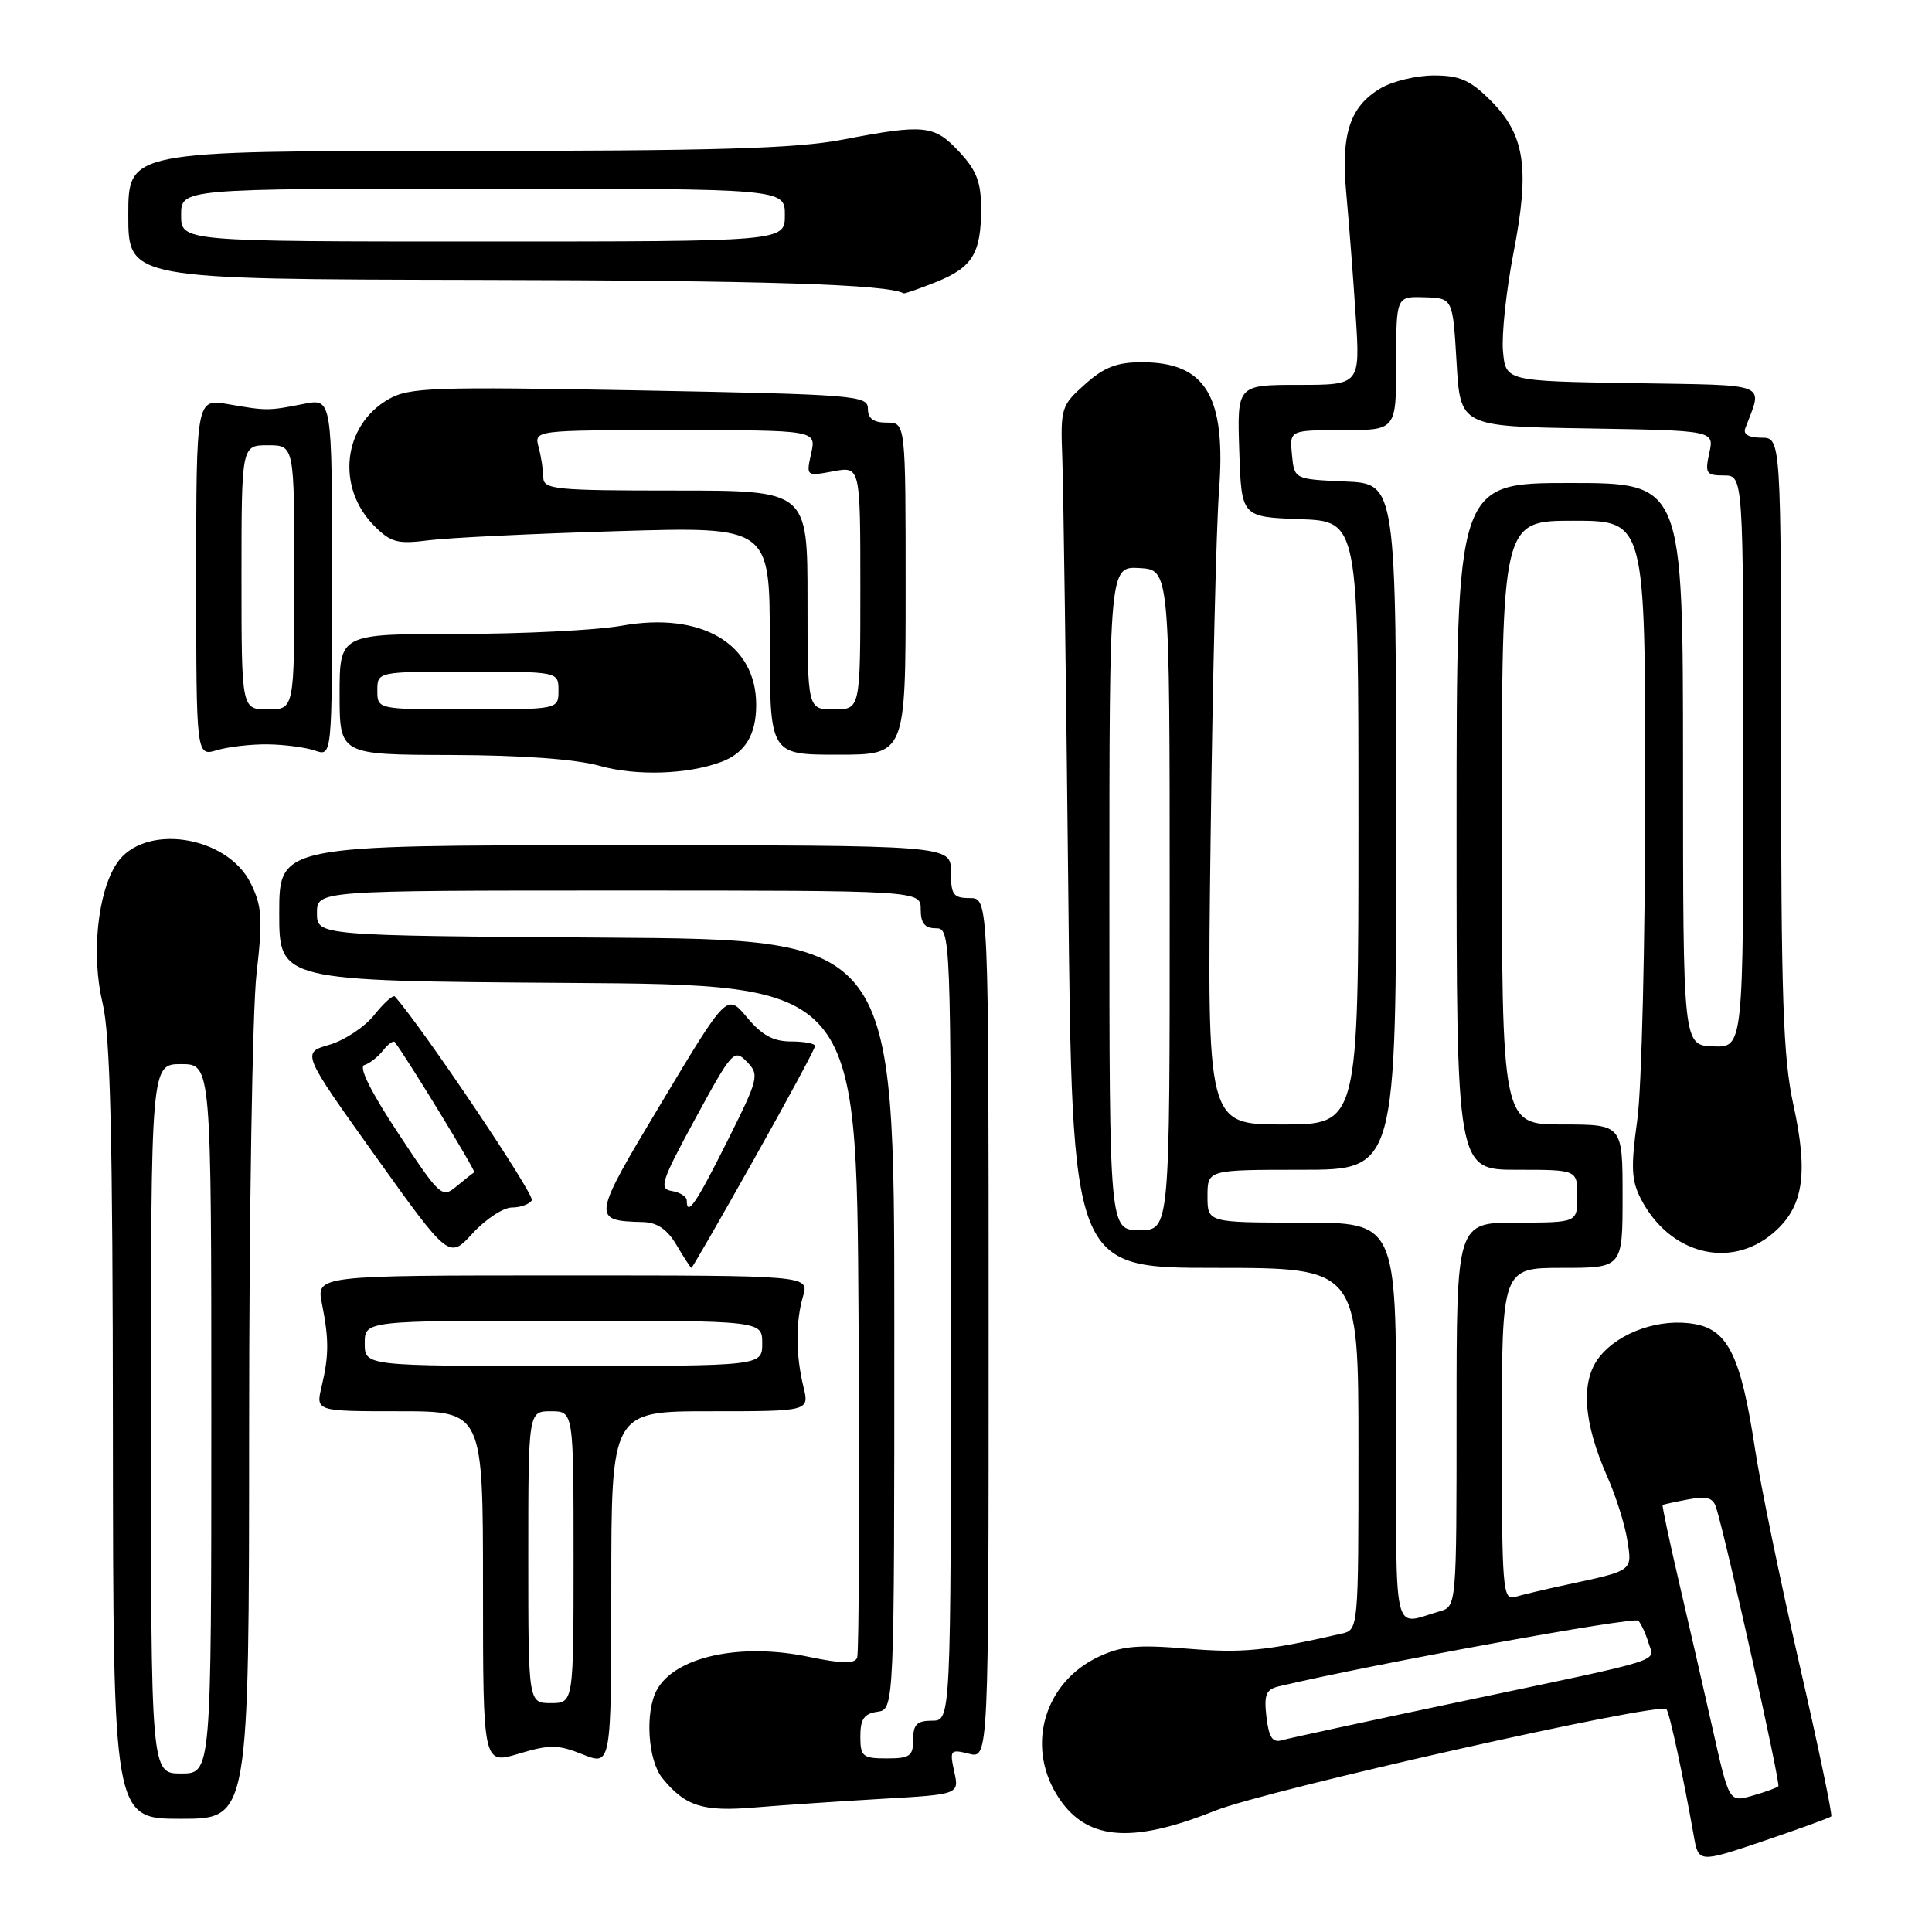 <?xml version="1.0" encoding="UTF-8" standalone="no"?>
<!DOCTYPE svg PUBLIC "-//W3C//DTD SVG 1.1//EN" "http://www.w3.org/Graphics/SVG/1.1/DTD/svg11.dtd" >
<svg xmlns="http://www.w3.org/2000/svg" xmlns:xlink="http://www.w3.org/1999/xlink" version="1.1" viewBox="0 0 256 256">
 <g >
 <path fill="currentColor"
d=" M 242.65 240.68 C 242.83 240.50 240.93 231.38 238.41 220.42 C 235.90 209.47 233.26 196.68 232.55 192.00 C 230.70 179.82 229.01 176.28 224.64 175.46 C 220.04 174.60 214.56 176.48 211.92 179.82 C 209.40 183.01 209.77 188.44 213.01 195.75 C 214.12 198.26 215.30 202.00 215.62 204.05 C 216.29 208.21 216.48 208.07 207.50 210.00 C 204.75 210.59 201.71 211.31 200.75 211.60 C 199.12 212.10 199.00 210.62 199.00 190.07 C 199.00 168.00 199.00 168.00 207.00 168.00 C 215.00 168.00 215.00 168.00 215.00 158.50 C 215.00 149.00 215.00 149.00 207.00 149.00 C 199.00 149.00 199.00 149.00 199.00 109.00 C 199.00 69.00 199.00 69.00 208.50 69.00 C 218.00 69.00 218.00 69.00 218.00 104.93 C 218.00 124.69 217.53 144.24 216.95 148.39 C 216.08 154.66 216.16 156.41 217.43 158.87 C 221.19 166.14 229.19 168.24 234.89 163.44 C 238.96 160.02 239.66 155.62 237.63 146.37 C 236.27 140.18 236.00 132.19 236.00 98.47 C 236.00 58.00 236.00 58.00 233.39 58.00 C 231.72 58.00 230.95 57.55 231.26 56.75 C 233.58 50.58 234.83 51.08 216.31 50.77 C 199.50 50.50 199.50 50.50 199.15 46.50 C 198.96 44.30 199.59 38.44 200.55 33.47 C 202.73 22.28 202.06 17.86 197.52 13.32 C 194.82 10.62 193.42 10.00 190.00 10.00 C 187.70 10.00 184.52 10.76 182.95 11.69 C 178.84 14.12 177.65 17.78 178.40 25.74 C 178.74 29.46 179.30 36.66 179.63 41.75 C 180.24 51.00 180.24 51.00 172.08 51.00 C 163.92 51.00 163.92 51.00 164.21 59.75 C 164.50 68.50 164.50 68.50 172.25 68.79 C 180.00 69.08 180.00 69.08 180.00 109.04 C 180.00 149.00 180.00 149.00 169.97 149.00 C 159.93 149.00 159.93 149.00 160.41 111.25 C 160.67 90.49 161.17 69.74 161.52 65.15 C 162.49 52.51 159.80 48.00 151.29 48.00 C 148.00 48.00 146.29 48.66 143.77 50.92 C 140.61 53.73 140.51 54.07 140.76 60.67 C 140.90 64.42 141.26 90.11 141.55 117.75 C 142.07 168.00 142.07 168.00 161.04 168.00 C 180.00 168.00 180.00 168.00 180.00 191.98 C 180.00 215.96 180.00 215.96 177.75 216.47 C 167.66 218.77 164.65 219.06 157.38 218.46 C 150.69 217.90 148.59 218.10 145.51 219.56 C 138.46 222.91 135.97 231.15 140.00 237.77 C 143.70 243.84 149.69 244.46 161.00 239.93 C 167.89 237.18 219.83 225.49 220.81 226.48 C 221.21 226.87 223.08 235.57 224.42 243.18 C 225.06 246.85 225.06 246.85 233.69 243.94 C 238.43 242.33 242.46 240.87 242.65 240.68 Z  M 33.01 189.25 C 33.01 160.79 33.45 133.69 33.99 129.04 C 34.83 121.73 34.72 120.09 33.23 117.06 C 30.08 110.65 19.00 109.02 15.45 114.44 C 12.91 118.31 12.08 126.58 13.59 132.90 C 14.62 137.19 14.94 150.49 14.96 189.75 C 15.00 241.00 15.00 241.00 24.00 241.00 C 33.00 241.00 33.00 241.00 33.01 189.25 Z  M 116.80 238.36 C 127.11 237.77 127.11 237.77 126.44 234.75 C 125.82 231.89 125.92 231.76 128.39 232.38 C 131.00 233.04 131.00 233.04 131.00 176.02 C 131.00 119.00 131.00 119.00 128.50 119.00 C 126.31 119.00 126.00 118.57 126.00 115.50 C 126.00 112.00 126.00 112.00 81.50 112.00 C 37.00 112.00 37.00 112.00 37.00 120.99 C 37.00 129.98 37.00 129.98 75.25 130.24 C 113.50 130.50 113.50 130.50 113.76 174.50 C 113.90 198.70 113.82 219.01 113.58 219.64 C 113.26 220.49 111.61 220.46 107.17 219.54 C 98.05 217.63 89.39 219.53 87.02 223.96 C 85.44 226.91 85.85 233.26 87.77 235.62 C 90.81 239.35 93.13 240.08 100.00 239.50 C 103.58 239.20 111.14 238.69 116.80 238.36 Z  M 77.22 232.47 C 81.00 233.98 81.00 233.98 81.00 210.49 C 81.00 187.00 81.00 187.00 94.12 187.00 C 107.25 187.00 107.25 187.00 106.46 183.75 C 105.43 179.52 105.41 175.18 106.41 171.75 C 107.22 169.00 107.22 169.00 74.56 169.00 C 41.91 169.00 41.91 169.00 42.66 172.75 C 43.60 177.45 43.59 179.65 42.61 183.75 C 41.84 187.00 41.84 187.00 52.92 187.00 C 64.00 187.00 64.00 187.00 64.00 210.40 C 64.00 233.80 64.00 233.80 68.72 232.38 C 72.86 231.14 73.92 231.15 77.22 232.47 Z  M 99.91 153.60 C 104.36 145.69 108.00 138.94 108.00 138.60 C 108.00 138.27 106.57 138.00 104.82 138.00 C 102.47 138.00 100.95 137.17 98.99 134.82 C 96.33 131.63 96.33 131.63 87.68 146.06 C 78.41 161.50 78.37 161.75 85.19 161.93 C 87.08 161.98 88.42 162.89 89.66 165.00 C 90.63 166.65 91.52 168.00 91.62 168.00 C 91.73 168.00 95.46 161.52 99.91 153.60 Z  M 67.83 160.00 C 68.96 160.00 70.15 159.57 70.47 159.05 C 70.90 158.35 56.01 136.19 52.32 132.04 C 52.10 131.79 50.87 132.88 49.60 134.48 C 48.33 136.07 45.64 137.86 43.63 138.44 C 39.97 139.50 39.97 139.50 49.73 153.17 C 59.50 166.83 59.50 166.83 62.63 163.42 C 64.36 161.54 66.69 160.00 67.83 160.00 Z  M 95.54 100.97 C 98.72 99.79 100.20 97.38 100.20 93.40 C 100.20 85.30 92.94 81.02 82.38 82.91 C 79.02 83.51 69.23 84.00 60.63 84.00 C 45.00 84.00 45.00 84.00 45.00 92.00 C 45.00 100.00 45.00 100.00 59.75 100.04 C 69.21 100.07 76.29 100.59 79.50 101.49 C 84.34 102.84 91.09 102.62 95.54 100.97 Z  M 35.50 98.63 C 37.70 98.66 40.51 99.03 41.75 99.46 C 44.00 100.23 44.00 100.23 44.00 76.51 C 44.00 52.78 44.00 52.78 40.25 53.52 C 35.54 54.45 35.39 54.45 30.25 53.56 C 26.00 52.82 26.00 52.82 26.00 76.52 C 26.00 100.22 26.00 100.22 28.75 99.40 C 30.26 98.95 33.30 98.60 35.50 98.63 Z  M 120.00 78.00 C 120.00 56.00 120.00 56.00 117.50 56.00 C 115.73 56.00 115.00 55.46 115.00 54.15 C 115.00 52.40 113.32 52.27 84.75 51.73 C 57.37 51.23 54.22 51.33 51.50 52.89 C 45.42 56.36 44.50 64.59 49.62 69.71 C 51.79 71.88 52.69 72.12 56.80 71.59 C 59.39 71.26 70.61 70.71 81.75 70.38 C 102.00 69.77 102.00 69.77 102.00 84.88 C 102.00 100.00 102.00 100.00 111.00 100.00 C 120.00 100.00 120.00 100.00 120.00 78.00 Z  M 124.01 37.38 C 128.85 35.44 130.00 33.58 130.00 27.67 C 130.00 24.13 129.40 22.57 127.10 20.11 C 123.78 16.55 122.53 16.42 111.66 18.50 C 105.44 19.69 94.85 20.00 60.41 20.00 C 17.00 20.00 17.00 20.00 17.00 28.50 C 17.00 37.00 17.00 37.00 63.25 37.09 C 101.28 37.16 117.68 37.68 119.73 38.87 C 119.86 38.94 121.78 38.27 124.01 37.38 Z  M 226.95 229.16 C 225.76 223.85 223.73 215.01 222.45 209.52 C 221.17 204.03 220.21 199.49 220.31 199.42 C 220.42 199.34 221.94 199.01 223.69 198.68 C 226.18 198.21 227.00 198.45 227.41 199.79 C 228.85 204.50 235.96 236.38 235.64 236.69 C 235.44 236.90 233.89 237.46 232.20 237.94 C 229.12 238.82 229.12 238.82 226.95 229.16 Z  M 167.81 227.50 C 167.47 224.55 167.75 223.86 169.45 223.45 C 181.95 220.49 216.56 214.17 217.09 214.75 C 217.46 215.16 218.07 216.48 218.43 217.67 C 219.22 220.28 221.36 219.61 193.50 225.48 C 181.40 228.03 170.76 230.33 169.86 230.59 C 168.61 230.95 168.13 230.22 167.81 227.50 Z  M 185.00 188.57 C 185.00 162.00 185.00 162.00 172.50 162.00 C 160.00 162.00 160.00 162.00 160.00 158.50 C 160.00 155.00 160.00 155.00 172.50 155.00 C 185.00 155.00 185.00 155.00 185.00 109.55 C 185.00 64.09 185.00 64.09 178.25 63.80 C 171.50 63.50 171.50 63.50 171.19 60.25 C 170.87 57.00 170.87 57.00 177.94 57.00 C 185.00 57.00 185.00 57.00 185.00 48.14 C 185.00 39.27 185.00 39.27 188.75 39.39 C 192.50 39.50 192.50 39.50 193.00 48.00 C 193.50 56.50 193.50 56.50 210.32 56.77 C 227.15 57.05 227.15 57.05 226.49 60.02 C 225.90 62.73 226.08 63.00 228.42 63.00 C 231.00 63.00 231.00 63.00 231.00 100.90 C 231.00 138.80 231.00 138.80 227.01 138.65 C 223.01 138.50 223.01 138.50 223.01 101.25 C 223.00 64.00 223.00 64.00 208.00 64.00 C 193.00 64.00 193.00 64.00 193.00 109.50 C 193.00 155.00 193.00 155.00 201.00 155.00 C 209.00 155.00 209.00 155.00 209.00 158.50 C 209.00 162.00 209.00 162.00 201.00 162.00 C 193.00 162.00 193.00 162.00 193.00 187.43 C 193.00 212.87 193.00 212.87 190.75 213.51 C 184.43 215.33 185.00 217.80 185.00 188.57 Z  M 147.00 119.02 C 147.00 75.05 147.00 75.05 150.99 75.27 C 154.99 75.50 154.99 75.50 154.99 119.25 C 155.00 163.00 155.00 163.00 151.00 163.00 C 147.00 163.00 147.00 163.00 147.00 119.02 Z  M 20.00 188.00 C 20.00 141.00 20.00 141.00 24.00 141.00 C 28.00 141.00 28.00 141.00 28.00 188.00 C 28.00 235.00 28.00 235.00 24.00 235.00 C 20.00 235.00 20.00 235.00 20.00 188.00 Z  M 114.00 230.07 C 114.00 227.79 114.50 227.07 116.25 226.82 C 118.50 226.50 118.50 226.50 118.50 175.50 C 118.50 124.50 118.50 124.50 80.25 124.24 C 42.00 123.98 42.00 123.98 42.00 120.99 C 42.00 118.00 42.00 118.00 82.00 118.00 C 122.00 118.00 122.00 118.00 122.00 120.50 C 122.00 122.33 122.53 123.00 124.00 123.00 C 125.97 123.00 126.00 123.67 126.00 175.50 C 126.00 228.00 126.00 228.00 123.50 228.00 C 121.50 228.00 121.00 228.50 121.00 230.50 C 121.00 232.69 120.57 233.00 117.50 233.00 C 114.30 233.00 114.00 232.75 114.00 230.07 Z  M 70.00 206.33 C 70.00 187.00 70.00 187.00 73.00 187.00 C 76.00 187.00 76.00 187.00 76.00 206.33 C 76.00 225.67 76.00 225.67 73.00 225.67 C 70.00 225.67 70.00 225.67 70.00 206.33 Z  M 48.33 178.00 C 48.33 175.00 48.33 175.00 74.67 175.00 C 101.00 175.00 101.00 175.00 101.00 178.00 C 101.00 181.00 101.00 181.00 74.67 181.00 C 48.33 181.00 48.33 181.00 48.33 178.00 Z  M 91.00 159.07 C 91.00 158.56 90.12 158.00 89.05 157.82 C 87.28 157.53 87.58 156.61 92.15 148.19 C 97.01 139.25 97.29 138.95 98.97 140.69 C 100.65 142.42 100.53 142.89 96.35 151.25 C 92.25 159.46 91.00 161.29 91.00 159.07 Z  M 52.77 150.17 C 49.16 144.72 47.49 141.36 48.27 141.13 C 48.94 140.93 50.06 140.07 50.74 139.21 C 51.42 138.35 52.13 137.84 52.30 138.07 C 54.01 140.31 63.09 155.20 62.84 155.34 C 62.65 155.44 61.60 156.27 60.50 157.19 C 58.56 158.80 58.32 158.57 52.77 150.17 Z  M 50.00 91.50 C 50.00 89.00 50.00 89.00 62.00 89.00 C 74.00 89.00 74.00 89.00 74.00 91.50 C 74.00 94.00 74.00 94.00 62.00 94.00 C 50.00 94.00 50.00 94.00 50.00 91.50 Z  M 32.00 76.50 C 32.00 59.00 32.00 59.00 35.50 59.00 C 39.00 59.00 39.00 59.00 39.00 76.50 C 39.00 94.00 39.00 94.00 35.50 94.00 C 32.00 94.00 32.00 94.00 32.00 76.50 Z  M 107.00 79.50 C 107.00 65.00 107.00 65.00 89.50 65.00 C 73.51 65.00 72.00 64.85 71.99 63.25 C 71.98 62.29 71.70 60.49 71.37 59.25 C 70.77 57.00 70.77 57.00 89.46 57.00 C 108.16 57.00 108.16 57.00 107.49 60.06 C 106.81 63.12 106.82 63.12 110.41 62.45 C 114.00 61.78 114.00 61.78 114.00 77.89 C 114.00 94.00 114.00 94.00 110.50 94.00 C 107.00 94.00 107.00 94.00 107.00 79.50 Z  M 24.00 28.50 C 24.00 25.00 24.00 25.00 64.00 25.00 C 104.00 25.00 104.00 25.00 104.00 28.50 C 104.00 32.00 104.00 32.00 64.00 32.00 C 24.00 32.00 24.00 32.00 24.00 28.50 Z "/>
</g>
</svg>
